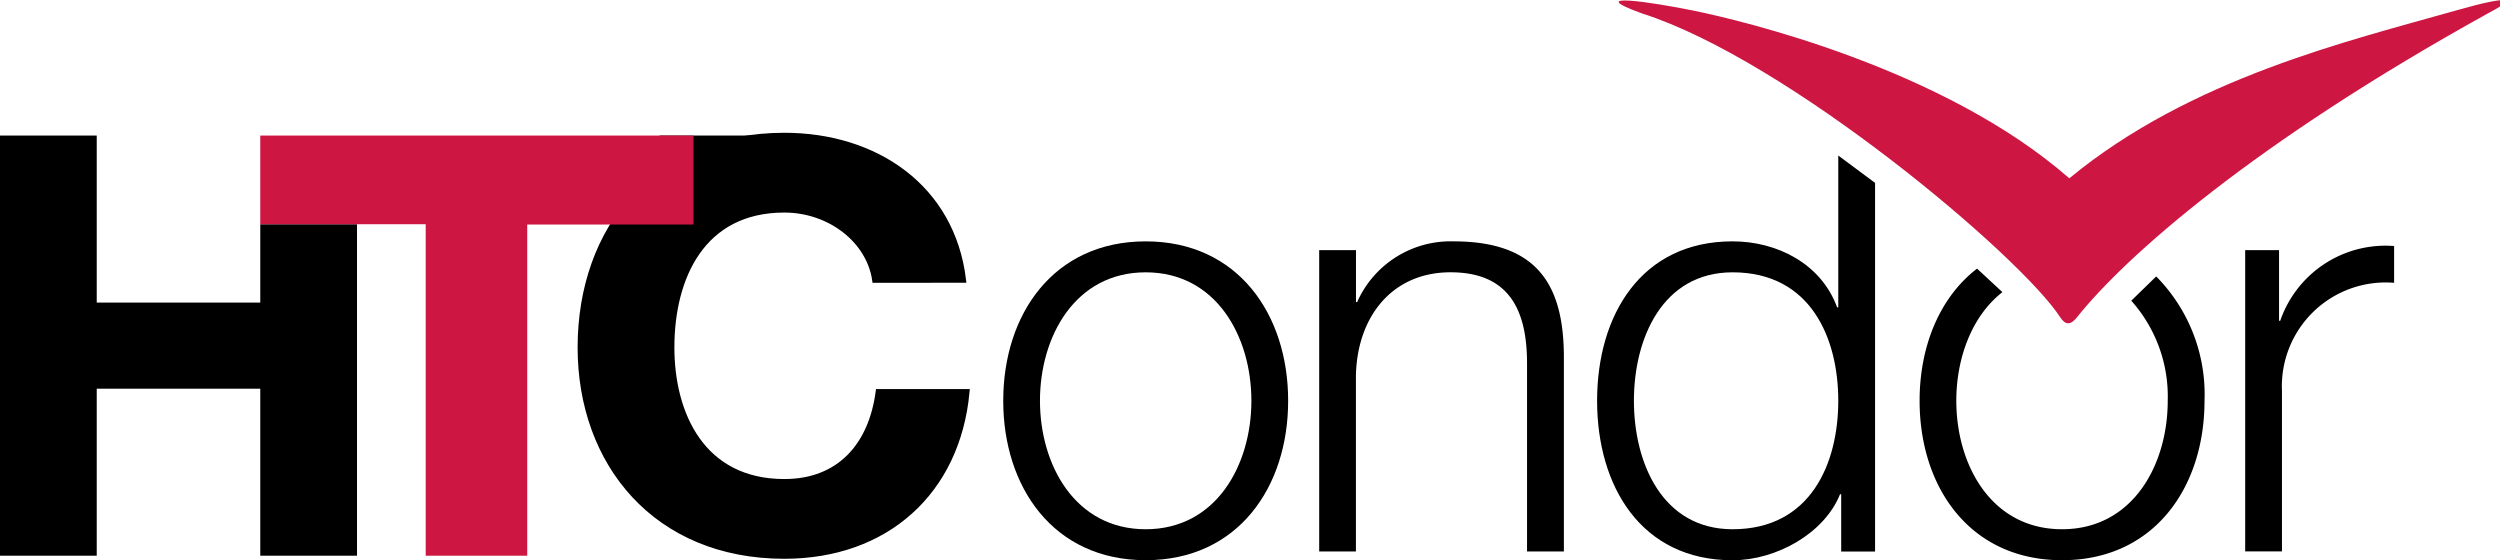 <svg xmlns="http://www.w3.org/2000/svg" viewBox="10 79.868 179.614 40.252"><polygon points="28.7 101.607 16.95 101.607 16.95 89.607 10 89.607 10 119.793 16.95 119.793 16.95 107.794 28.7 107.794 28.7 119.793 35.65 119.793 35.65 95.981 28.7 95.981 28.7 101.607"/><path d="M72.862,99.986c-.421-2.869-3.257-5.047-6.512-5.047-5.889,0-8.098,4.847-8.098,9.894,0,4.806,2.212,9.652,8.098,9.652,4.007,0,6.261-2.664,6.762-6.462h6.346c-.669,7.19-5.804,11.791-13.108,11.791-9.225,0-14.651-6.665-14.651-14.982,0-8.562,5.426-15.225,14.651-15.225,6.553,0,12.058,3.715,12.857,10.375Z" stroke="#000" stroke-width="0.4"/><path d="M102.548,108.661c0,6.21-3.607,11.455-10.235,11.455s-10.235-5.245-10.235-11.455,3.607-11.452,10.235-11.452S102.548,102.454,102.548,108.661Zm-17.831,0c0,4.614,2.524,9.231,7.595,9.231s7.595-4.617,7.595-9.231-2.524-9.228-7.595-9.228S84.717,104.046,84.717,108.661Z"/><path d="M104.778,97.837h2.643v3.735h.084a7.341,7.341,0,0,1,6.923-4.363c6.083,0,7.93,3.187,7.93,8.348v13.929h-2.647V105.977c0-3.736-1.217-6.546-5.496-6.546-4.196,0-6.714,3.188-6.798,7.431v12.628h-2.639Z"/><path d="M171.307,97.837h2.433v5.077h.084a8.004,8.004,0,0,1,8.182-5.371v2.643a7.458,7.458,0,0,0-8.057,7.763v11.536H171.307Z"/><polygon points="65.711 89.607 57.382 89.607 59.13 92.285 65.711 89.607"/><polyline points="28.699 89.607 28.699 95.978 40.584 95.978 40.584 119.793 47.879 119.793 47.879 96 59.826 96 59.826 89.607" fill="#cd1642"/><path d="M186.383,80.64c-7.586,2.159-18.964,4.823-27.713,12.039-9.04-7.916-23.568-11.348-27-12.048-3.048-.623-7.992-1.353-3.697.202,10.469,3.34,27.155,17.392,30.04,21.823.379.582.75.582,1.2.018,3.469-4.358,12.658-12.519,29.6-21.882C190.624,79.853,190.757,79.393,186.383,80.64Z" fill="#cd1642"/><path d="M164.914,99.728l-1.792,1.744a10.326,10.326,0,0,1,2.62,7.188c0,4.614-2.517,9.231-7.595,9.231s-7.595-4.617-7.595-9.231c0-3.048,1.106-6.085,3.313-7.804L152.043,99.167c-2.702,2.078-4.128,5.594-4.128,9.495,0,6.21,3.61,11.455,10.235,11.455s10.235-5.245,10.235-11.455A12.057,12.057,0,0,0,164.914,99.728Z"/><path d="M142.072,91.043v10.905h-.084c-1.133-3.106-4.28-4.74-7.511-4.74-6.59,0-9.733,5.328-9.733,11.452s3.148,11.46,9.733,11.46c3.146,0,6.59-1.929,7.72-4.74h.084v4.112h2.434V93.007Zm-7.593,26.849c-5.035,0-7.09-4.742-7.09-9.231s2.055-9.228,7.09-9.228c5.622,0,7.593,4.74,7.593,9.228S140.101,117.892,134.478,117.892Z"/></svg>
